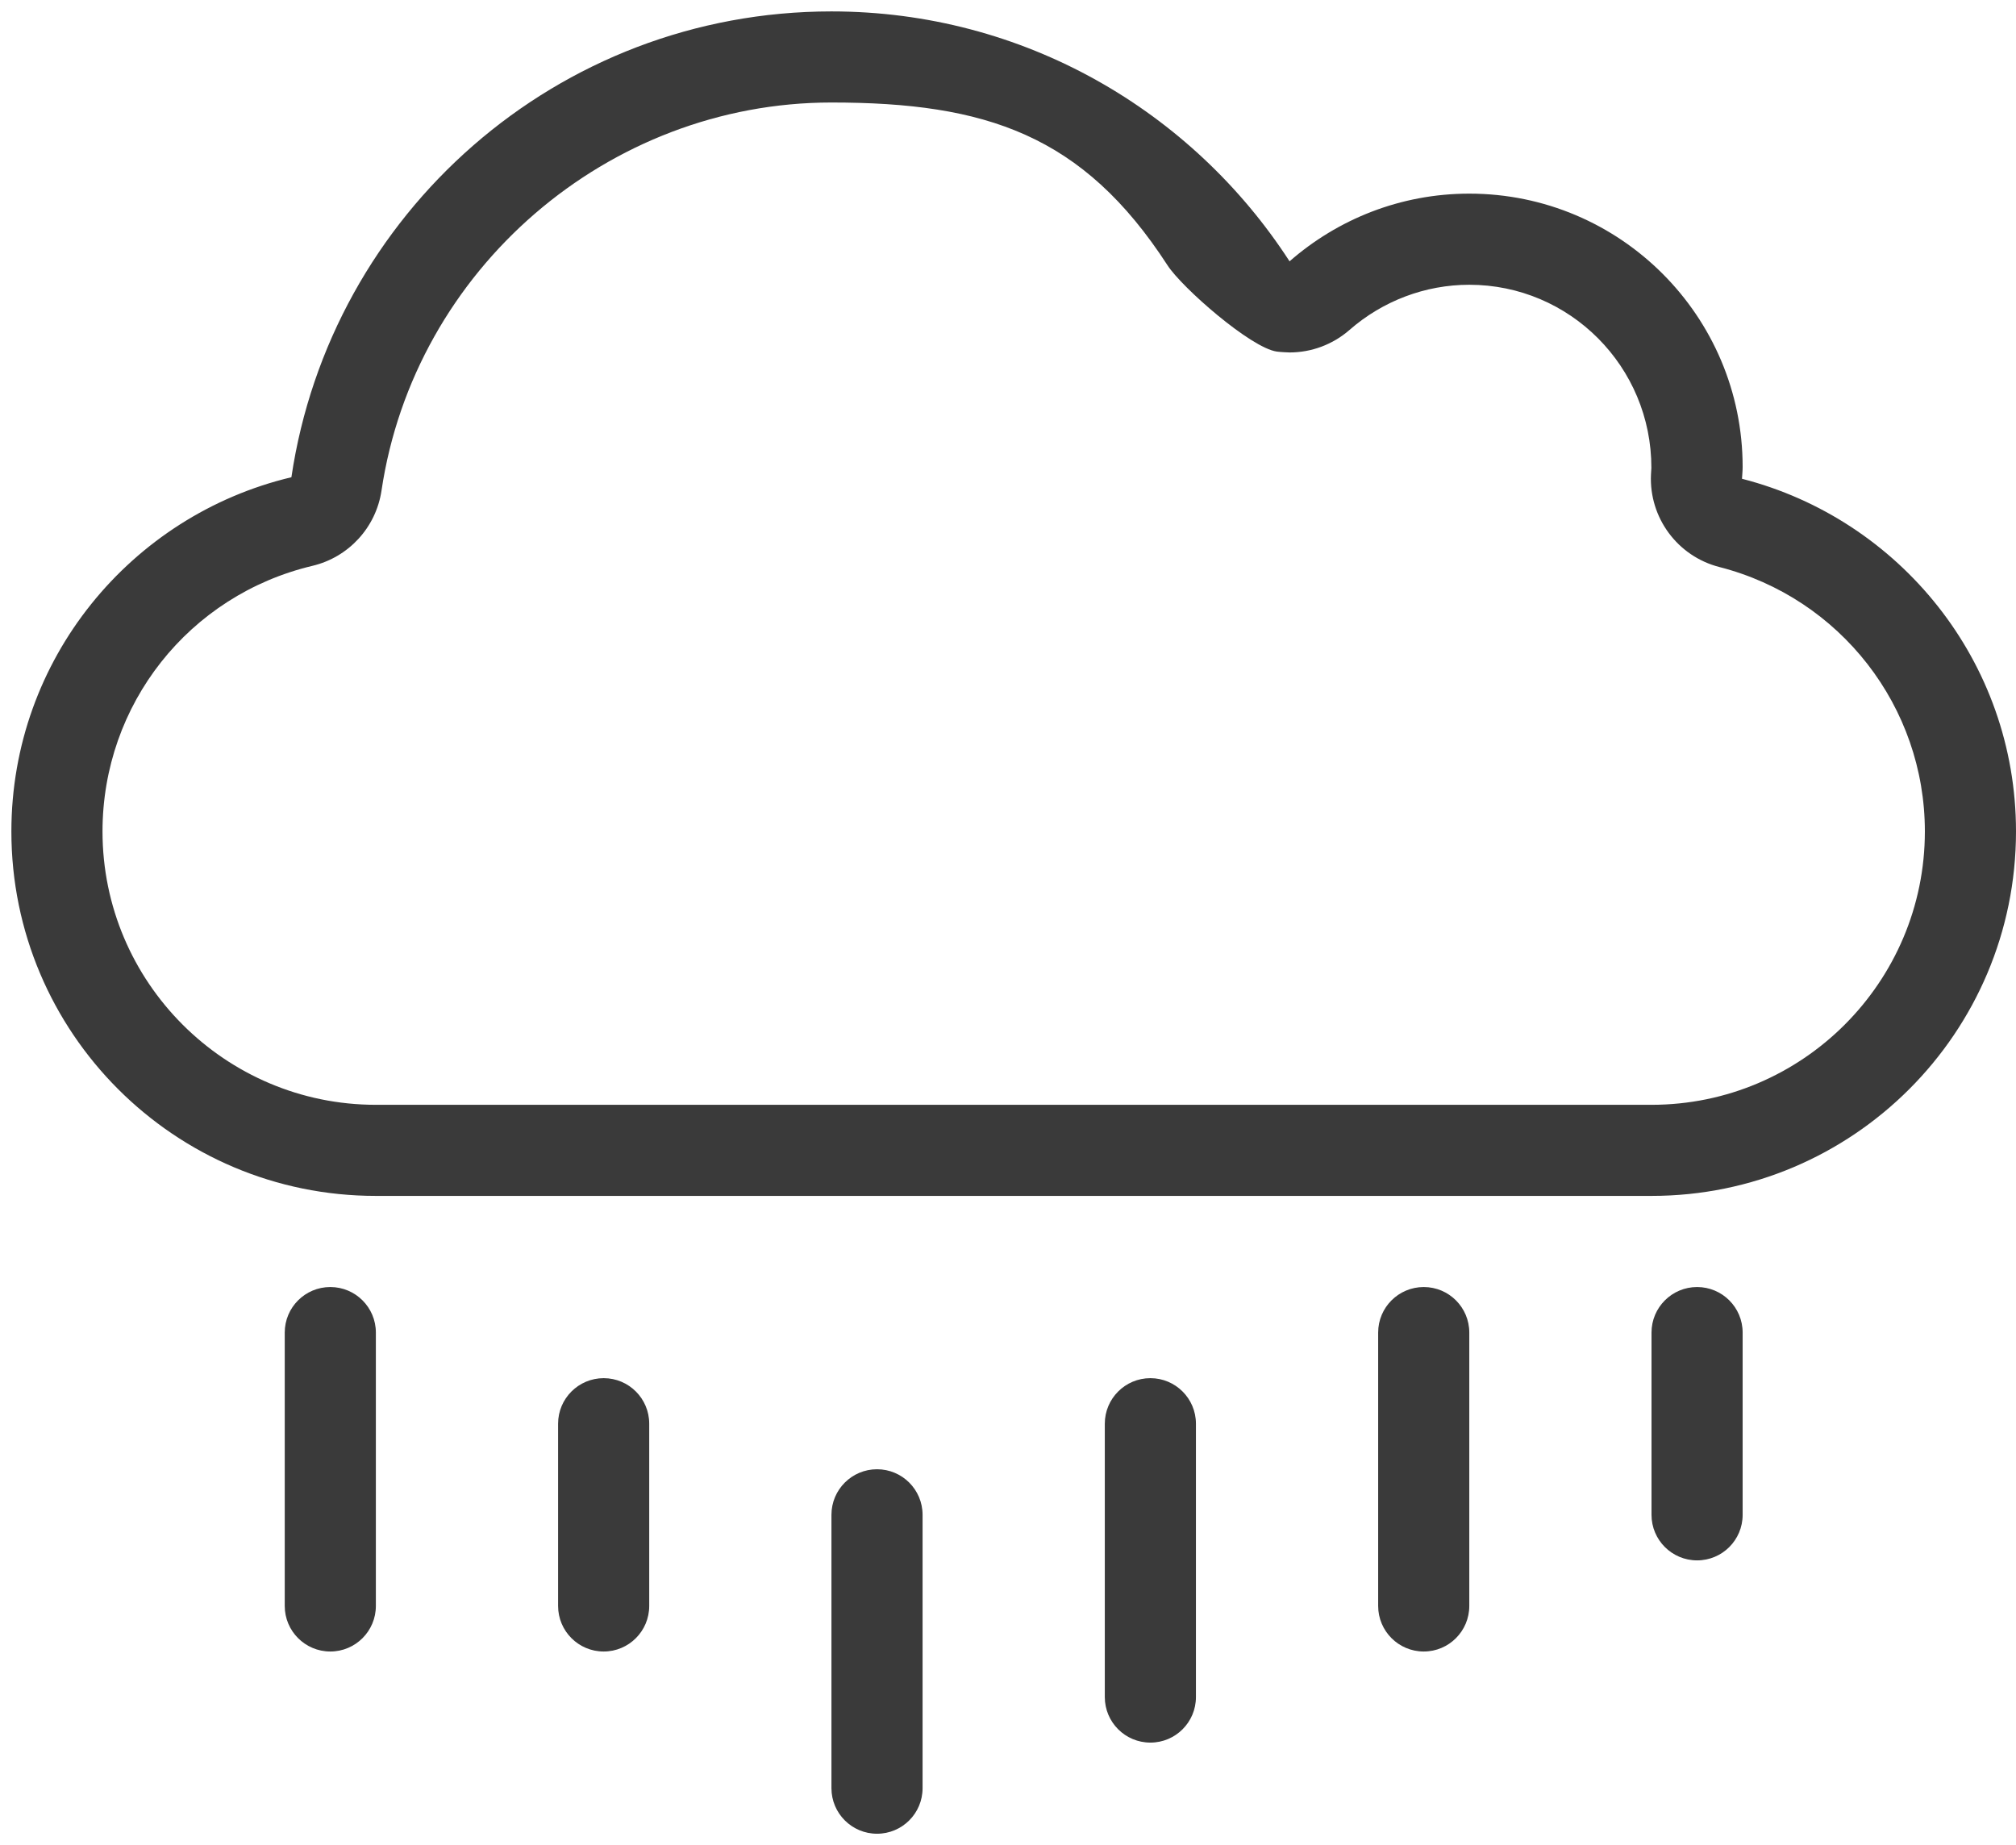 <svg width="59" height="54" viewBox="0 0 59 54" fill="none" xmlns="http://www.w3.org/2000/svg">
<path d="M49.667 37.667C48.931 37.667 48.333 38.263 48.333 39V44.334C48.333 45.071 48.931 45.667 49.667 45.667C50.403 45.667 51 45.071 51 44.334V39C51 38.263 50.403 37.667 49.667 37.667ZM41.667 37.667C40.931 37.667 40.333 38.263 40.333 39V47C40.333 47.737 40.931 48.334 41.667 48.334C42.403 48.334 43 47.737 43 47V39C43 38.263 42.403 37.667 41.667 37.667ZM48.333 32.334H11C6.588 32.334 3 28.745 3 24.334C3 20.617 5.527 17.42 9.144 16.56C10.204 16.308 11.004 15.436 11.165 14.359C12.128 7.883 17.789 3 24.333 3C28.855 3 31.695 3.947 34.168 7.764C34.588 8.415 36.604 10.183 37.369 10.29C37.493 10.307 37.74 10.315 37.74 10.315C38.381 10.315 39.005 10.084 39.495 9.656C40.469 8.804 41.715 8.334 43 8.334C45.941 8.334 48.333 10.727 48.329 13.695L48.317 13.891C48.26 15.153 49.096 16.282 50.32 16.595C53.861 17.503 56.333 20.684 56.333 24.334C56.333 28.745 52.745 32.334 48.333 32.334ZM50.981 14.012C50.987 13.898 51 13.784 51 13.667C51 9.25 47.417 5.667 43 5.667C40.984 5.667 39.147 6.418 37.74 7.648C34.893 3.252 29.963 0.334 24.333 0.334C16.303 0.334 9.673 6.255 8.528 13.967C3.831 15.084 0.333 19.295 0.333 24.334C0.333 30.224 5.108 35 11 35H48.333C54.224 35 59 30.224 59 24.334C59 19.359 55.588 15.194 50.981 14.012V14.012ZM17.667 40.334C16.931 40.334 16.333 40.931 16.333 41.667V47C16.333 47.737 16.931 48.334 17.667 48.334C18.403 48.334 19 47.737 19 47V41.667C19 40.931 18.403 40.334 17.667 40.334ZM9.667 37.667C8.931 37.667 8.333 38.263 8.333 39V47C8.333 47.737 8.931 48.334 9.667 48.334C10.403 48.334 11 47.737 11 47V39C11 38.263 10.403 37.667 9.667 37.667ZM33.667 40.334C32.931 40.334 32.333 40.931 32.333 41.667V49.667C32.333 50.404 32.931 51 33.667 51C34.403 51 35 50.404 35 49.667V41.667C35 40.931 34.403 40.334 33.667 40.334ZM25.667 43C24.931 43 24.333 43.596 24.333 44.334V52.334C24.333 53.071 24.931 53.667 25.667 53.667C26.403 53.667 27 53.071 27 52.334V44.334C27 43.596 26.403 43 25.667 43Z" fill="#3A3A3A"/>
</svg>
